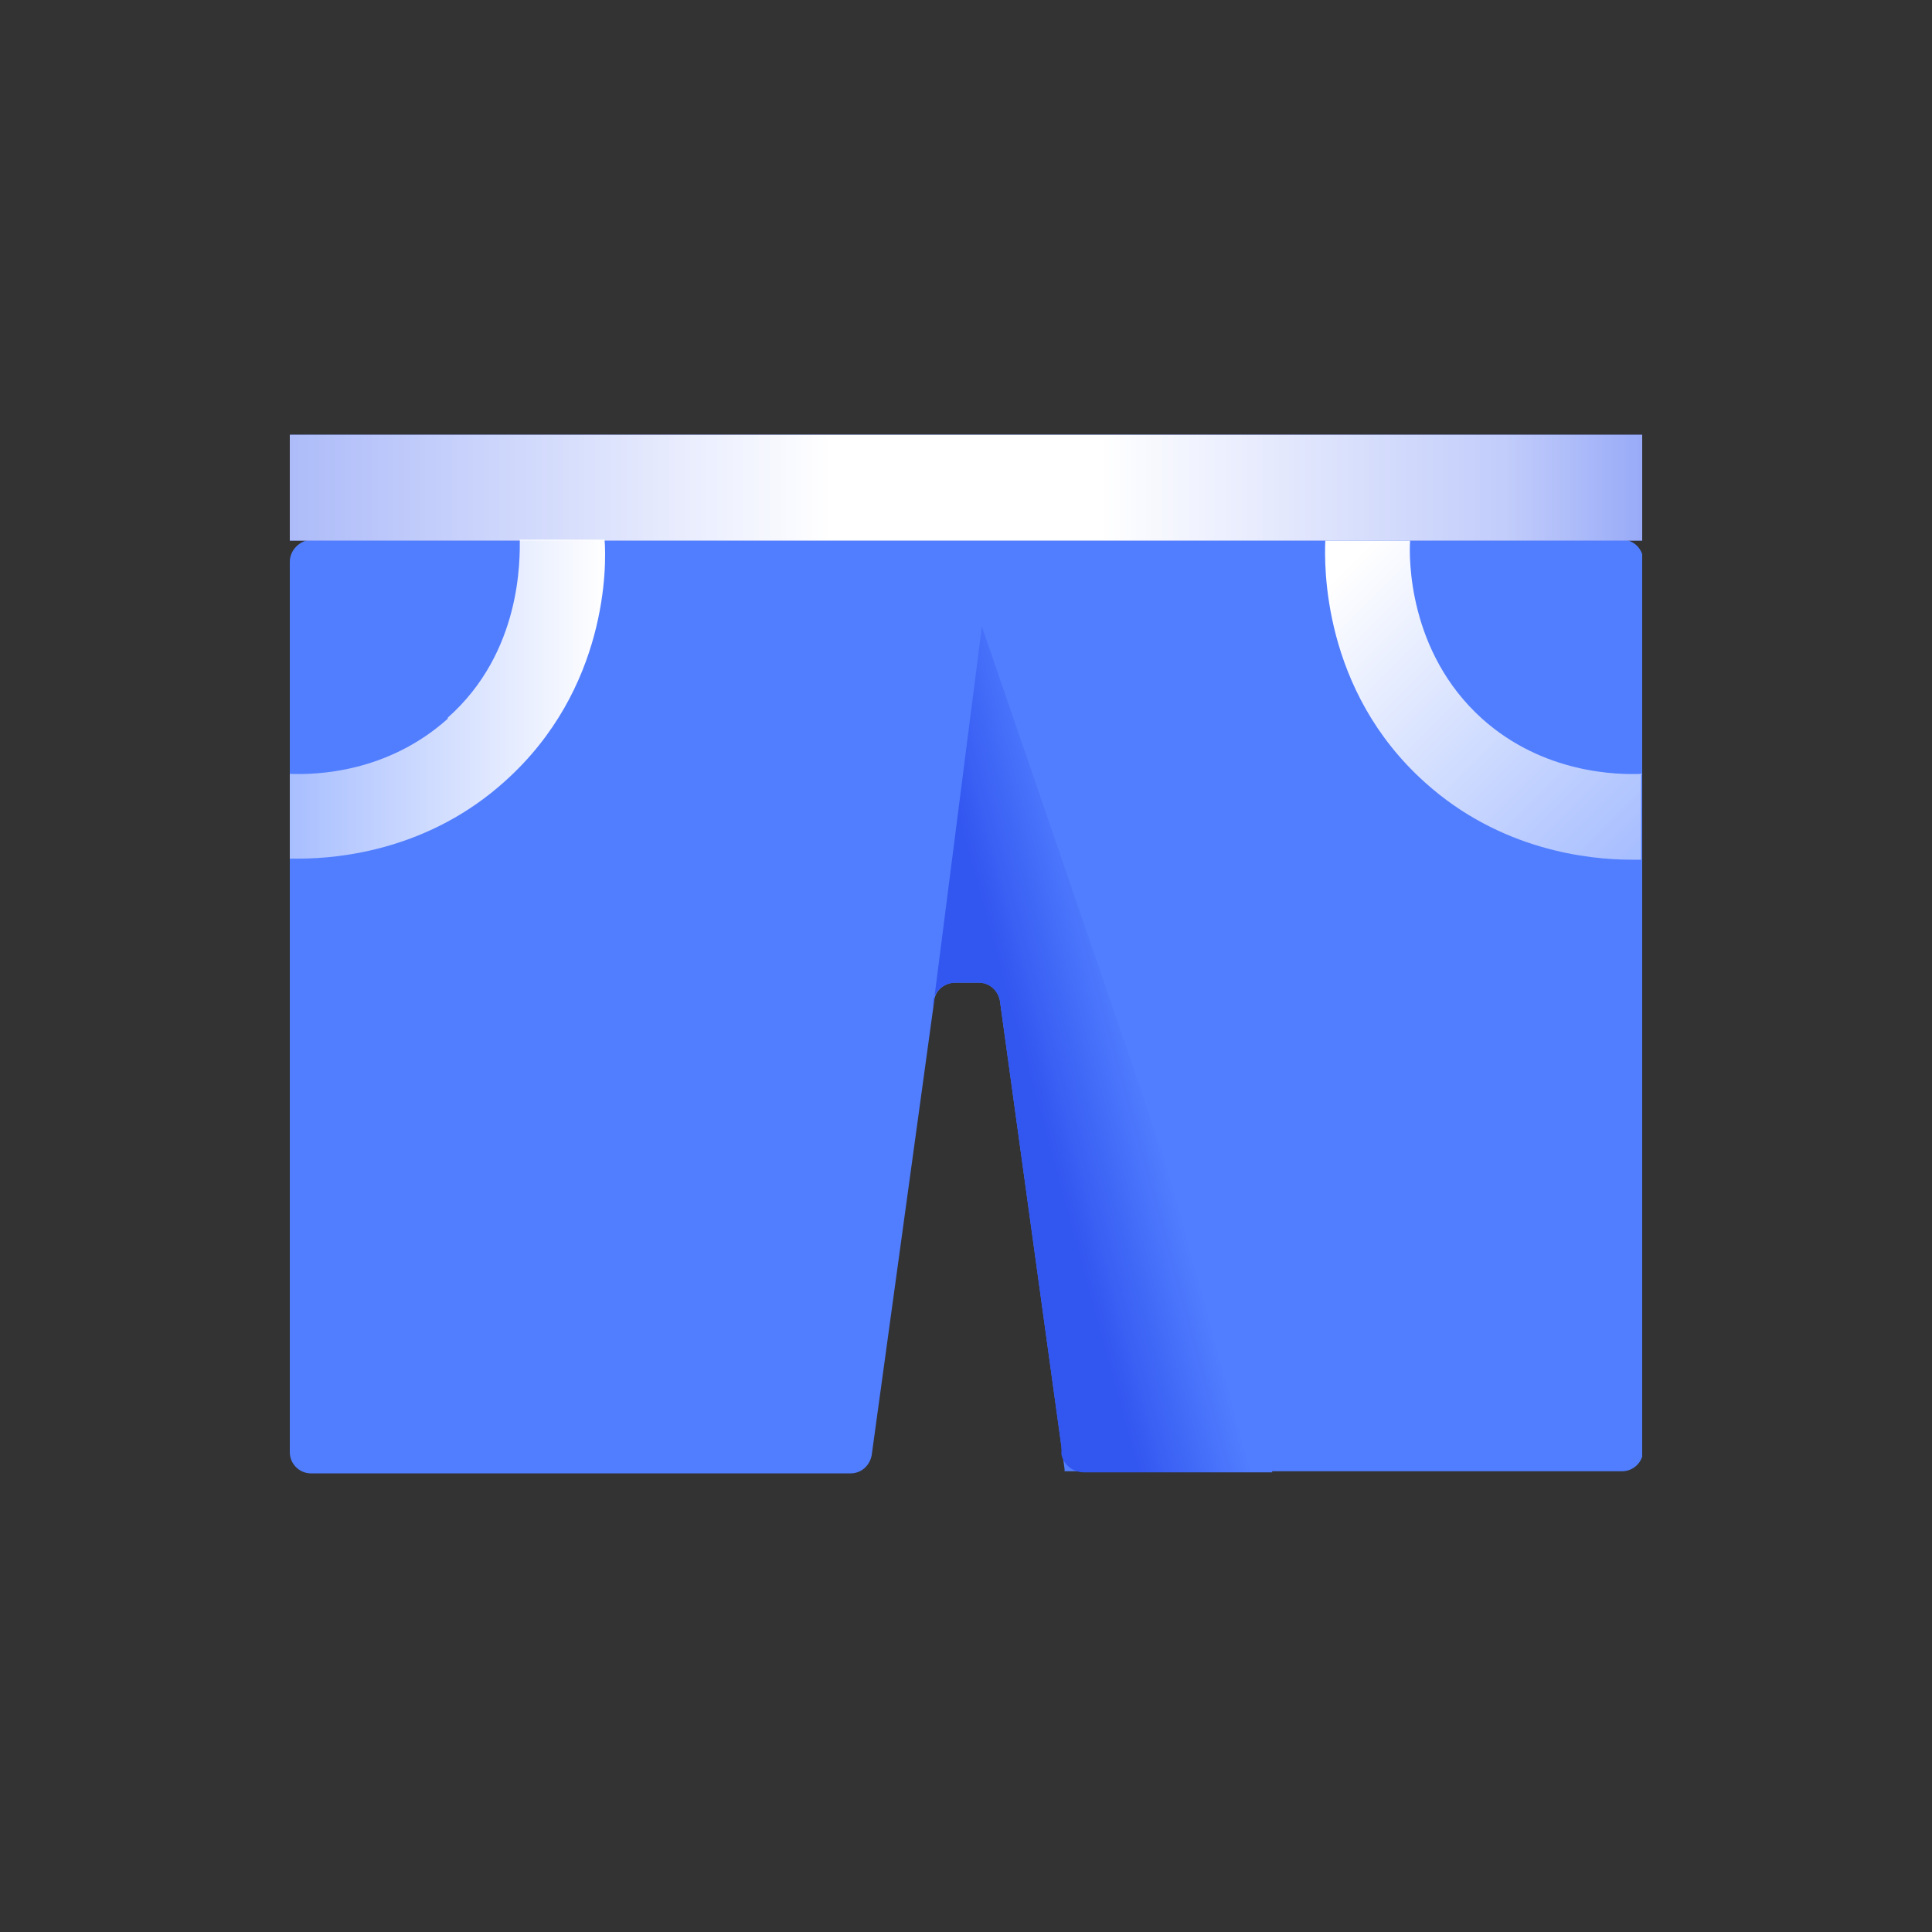 <svg width="40" height="40" viewBox="0 0 40 40" fill="none" xmlns="http://www.w3.org/2000/svg">
<rect x="0" y="0" width="40" height="40" fill="#333333" stroke="none"/>
<g clip-path="url(#clip0_1024_2066)">
<path d="M6 11.655V30.066C6 30.307 6.197 30.505 6.439 30.505H17.608C17.828 30.505 18.003 30.351 18.047 30.132L19.342 20.718C19.364 20.498 19.561 20.345 19.781 20.345H20.022H20.263C20.483 20.345 20.658 20.498 20.702 20.718L22.041 30.417V30.461H33.583C33.825 30.461 34.022 30.263 34.022 30.022V11.611C34.022 11.37 33.825 11.172 33.583 11.172H6.439C6.197 11.194 6 11.392 6 11.633V11.655Z" fill="#517EFF"/>
<path d="M34 9H6V11.194H34V9Z" fill="#3256F0"/>
<path d="M34 9H6V11.194H34V9Z" fill="url(#paint0_linear_1024_2066)"/>
<path d="M9.27 14.881C8.019 16 6.549 16.044 6 16.022V17.777C6.044 17.777 6.088 17.777 6.176 17.777C7.075 17.777 8.897 17.58 10.454 16.175C12.583 14.266 12.561 11.699 12.517 11.172H10.762C10.762 11.567 10.806 13.498 9.27 14.859V14.881Z" fill="url(#paint1_linear_1024_2066)"/>
<path d="M34 16.022C33.495 16.044 31.959 16.022 30.686 14.881C29.15 13.498 29.172 11.545 29.194 11.194H27.439C27.417 11.699 27.373 14.288 29.501 16.198C31.059 17.602 32.881 17.799 33.78 17.799C34.68 17.799 33.934 17.799 33.978 17.799V16.044L34 16.022Z" fill="url(#paint2_linear_1024_2066)"/>
<path d="M19.32 20.849V20.718C19.364 20.498 19.561 20.345 19.781 20.345H20.022H20.263C20.483 20.345 20.658 20.498 20.702 20.718L21.975 29.956V30.11C22.019 30.329 22.216 30.483 22.436 30.483H26.342L20.329 12.972L19.32 20.849V20.849Z" fill="url(#paint3_linear_1024_2066)"/>
</g>
<defs>
<linearGradient id="paint0_linear_1024_2066" x1="6" y1="10.097" x2="34" y2="10.097" gradientUnits="userSpaceOnUse">
<stop stop-color="white" stop-opacity="0.6"/>
<stop offset="0.2" stop-color="white" stop-opacity="0.8"/>
<stop offset="0.3" stop-color="white" stop-opacity="0.9"/>
<stop offset="0.4" stop-color="white"/>
<stop offset="0.5" stop-color="white"/>
<stop offset="0.6" stop-color="white"/>
<stop offset="0.7" stop-color="white" stop-opacity="0.9"/>
<stop offset="0.8" stop-color="white" stop-opacity="0.8"/>
<stop offset="0.9" stop-color="white" stop-opacity="0.7"/>
<stop offset="1" stop-color="white" stop-opacity="0.5"/>
</linearGradient>
<linearGradient id="paint1_linear_1024_2066" x1="6" y1="14.486" x2="12.517" y2="14.486" gradientUnits="userSpaceOnUse">
<stop stop-color="white" stop-opacity="0.5"/>
<stop offset="1" stop-color="white"/>
</linearGradient>
<linearGradient id="paint2_linear_1024_2066" x1="33.539" y1="17.887" x2="27.636" y2="11.984" gradientUnits="userSpaceOnUse">
<stop stop-color="white" stop-opacity="0.5"/>
<stop offset="1" stop-color="white"/>
</linearGradient>
<linearGradient id="paint3_linear_1024_2066" x1="23.511" y1="21.661" x2="19.825" y2="22.671" gradientUnits="userSpaceOnUse">
<stop stop-color="#517EFF"/>
<stop offset="0.6" stop-color="#3256F0"/>
</linearGradient>
<clipPath id="clip0_1024_2066">
<rect width="28" height="21.505" fill="white" transform="translate(6 9)"/>
</clipPath>
</defs>
</svg>
